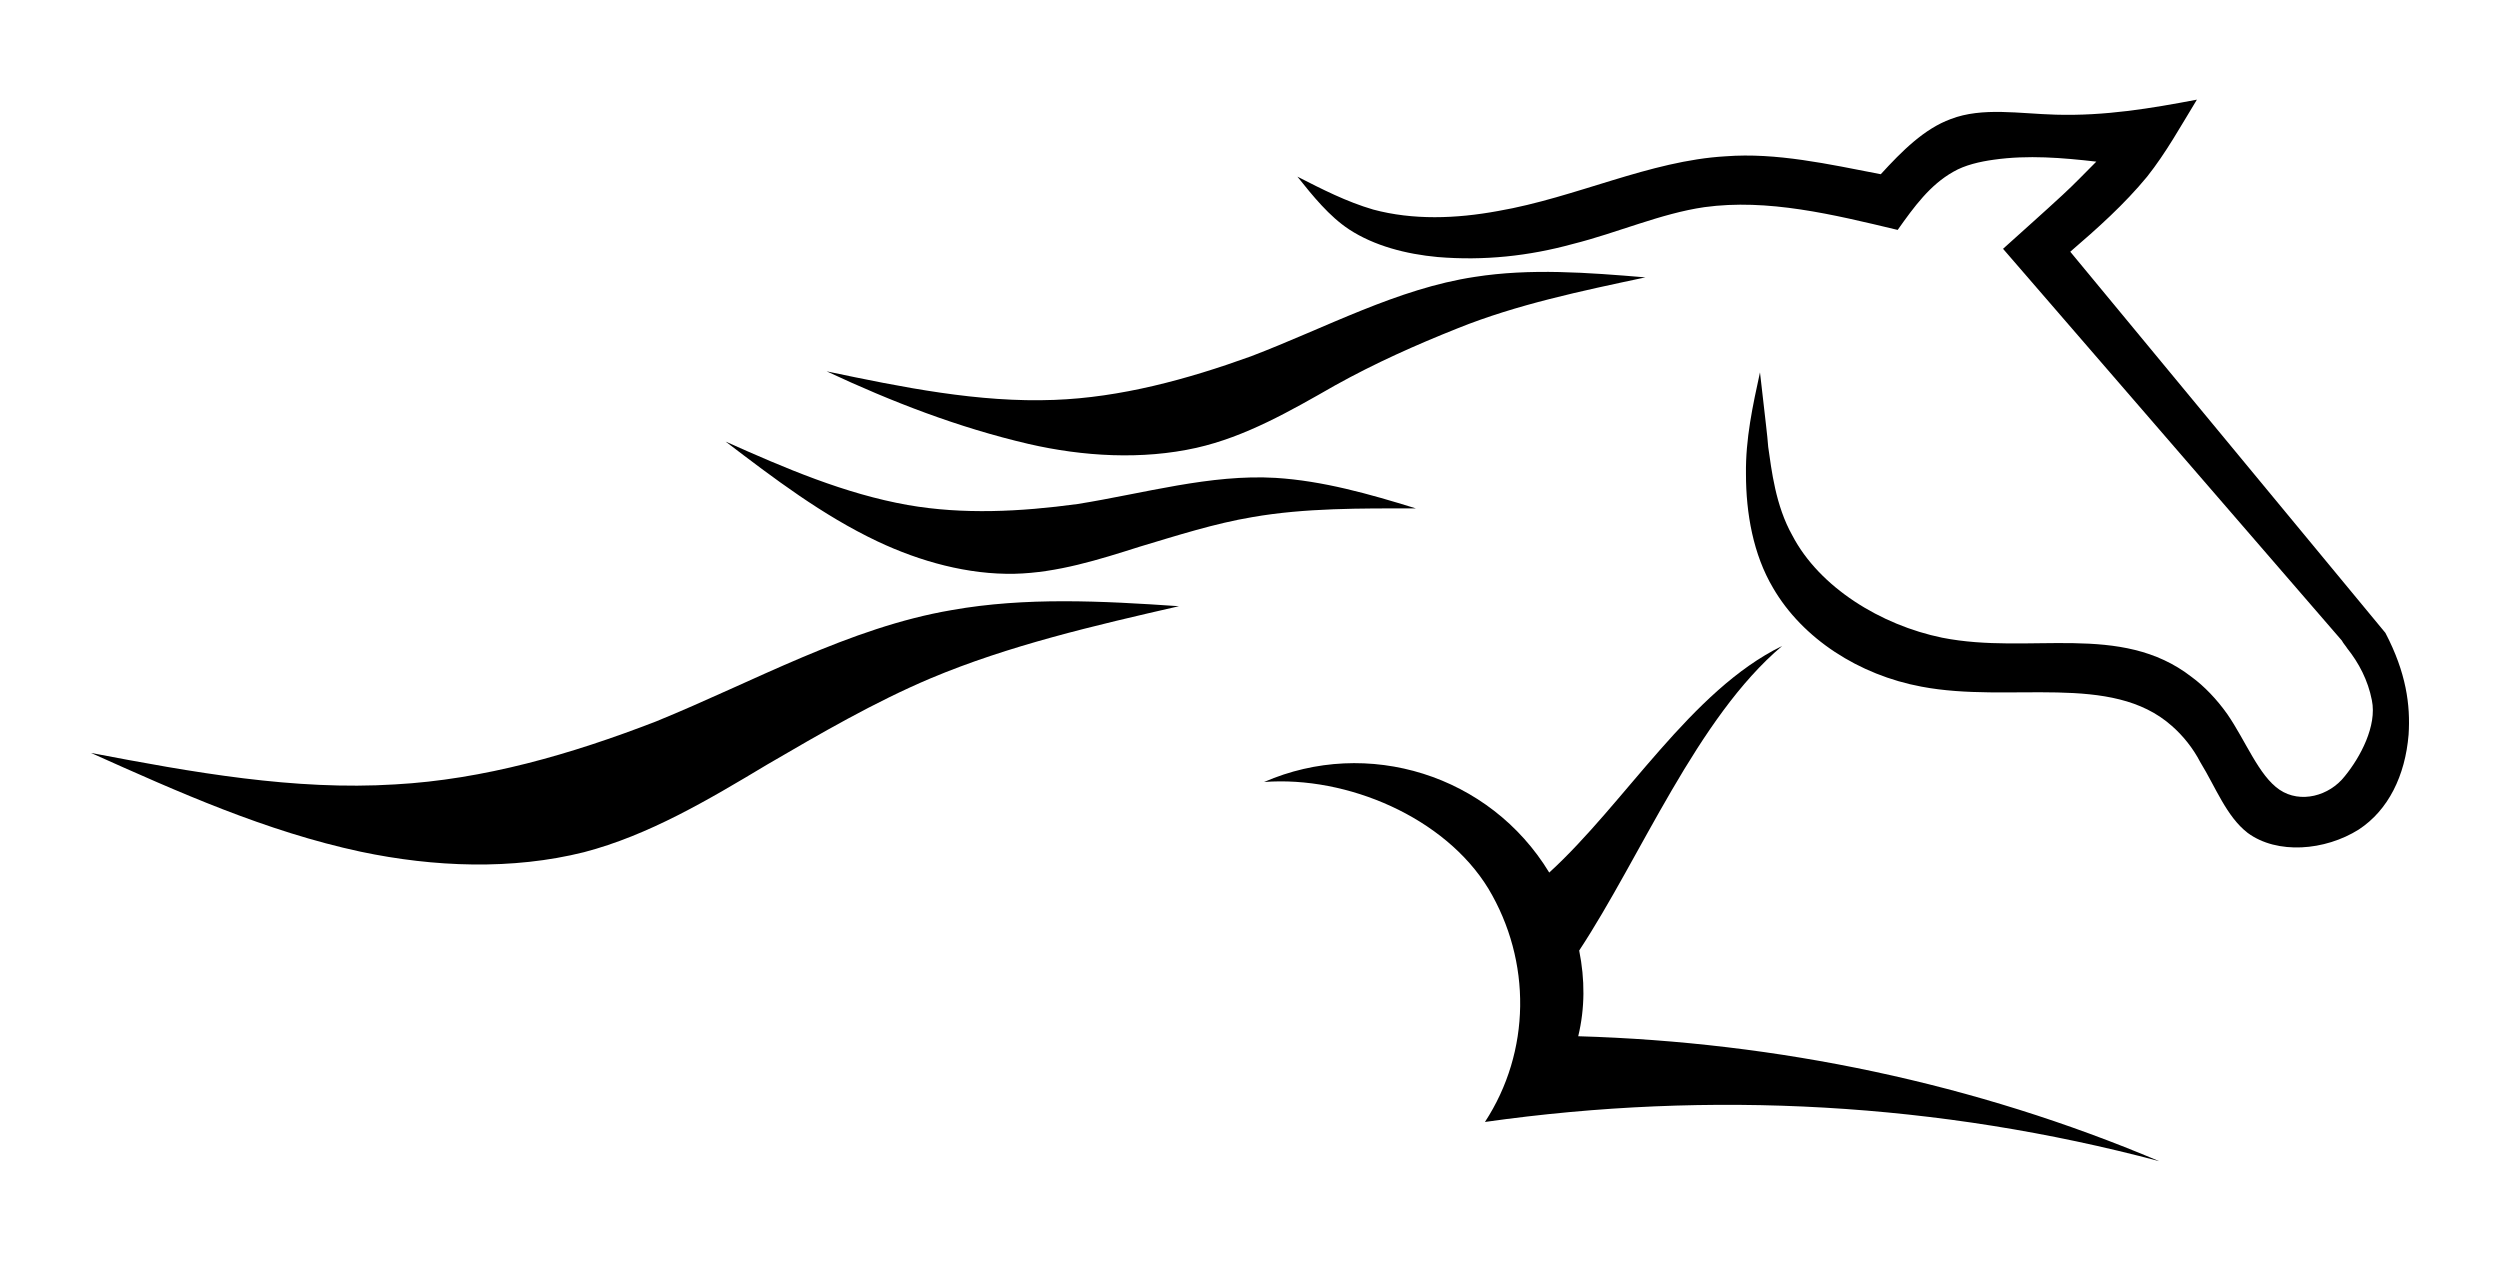 <svg width="1154" height="582" viewBox="0 0 1154 582" fill="none" xmlns="http://www.w3.org/2000/svg">
<rect width="1154" height="582" fill="white"/>
<path fill-rule="evenodd" clip-rule="evenodd" d="M1083.47 299.274C1088.83 305.977 1093.07 314.025 1094.85 323.197C1097.31 335.049 1089.49 349.579 1082.36 358.29C1075.22 367.452 1061.84 371.034 1052.25 364.552C1042.65 358.069 1036.63 341.973 1028.15 329.68C1023.24 322.746 1017.44 316.715 1011.64 312.47C978.84 286.991 937.125 302.415 896.521 294.367C868.187 288.556 839.852 271.116 827.363 247.202C819.55 233.344 817.767 217.027 816.205 206.299C815.754 200.268 815.093 195.793 812.409 171.879C809.064 187.303 805.719 202.506 805.939 218.823C805.939 236.926 809.284 255.933 818.429 271.356C832.04 294.828 858.141 311.597 886.926 316.956C927.98 324.783 974.604 310.252 1002.5 335.059C1007.63 339.534 1012.31 345.345 1015.66 351.827C1022.8 363.448 1027.71 376.865 1037.52 384.461C1051.13 394.516 1073.22 392.73 1088.83 382.896C1102.44 373.954 1110.25 358.079 1111.81 339.083C1112.7 325.445 1110.7 310.473 1101.1 292.139L955.634 116.195C968.123 105.468 980.623 94.288 991.11 81.544C999.813 70.586 1006.72 58.072 1014.09 46C992.892 50.024 971.699 53.596 948.933 52.934C932.197 52.483 915.02 49.362 900.517 54.941C888.248 59.417 877.982 69.693 868.167 80.42C843.848 75.724 819.971 70.365 796.544 72.151C761.519 74.158 727.606 91.148 691.459 97.409C672.049 100.982 652.188 101.654 633.899 96.737C621.63 93.165 610.252 87.344 598.874 81.534C606.015 90.475 613.597 99.868 622.752 105.899C634.35 113.496 649.083 117.299 663.576 118.644C684.989 120.43 705.742 118.192 726.044 112.612C746.566 107.475 766.647 98.533 786.729 95.623C815.955 91.599 846.072 98.975 875.969 106.13C883.551 95.402 890.912 85.337 901.629 79.306C906.988 76.175 913.898 74.61 920.368 73.717C936.213 71.479 952.048 72.824 967.663 74.61C962.535 79.748 957.397 85.117 952.048 90.034C943.124 98.302 933.75 106.571 924.605 114.85L1081 295.691C1081.69 297.036 1082.8 298.15 1083.47 299.274Z" fill="black"/>
<path fill-rule="evenodd" clip-rule="evenodd" d="M616.282 177.89C634.801 167.604 653.32 159.335 672.95 151.508C700.173 140.55 730.07 134.298 759.516 128.036C732.744 125.798 706.413 123.791 680.763 127.815C645.067 133.184 612.045 151.287 577.461 164.473C547.784 175.201 517.226 183.47 486.658 184.593C451.854 185.938 416.598 178.783 381.573 171.407C411.691 185.487 442.258 197.338 474.83 204.934C500.039 210.745 527.262 212.31 552.251 206.721C575.007 201.583 595.539 189.741 616.282 177.89Z" fill="black"/>
<path fill-rule="evenodd" clip-rule="evenodd" d="M728.957 438.76C757.512 395.399 783.393 331.235 822.665 298.16C780.498 318.721 750.151 370.813 715.126 402.775C687.683 357.617 631.234 340.186 583.489 360.969C621.859 358.059 666.93 377.286 687.012 410.15C707.093 443.677 706.642 485.483 685.449 517.897C789.643 503.145 895.168 508.955 996.688 536C911.684 500.004 820.431 481.008 728.507 478.328C731.632 465.363 731.632 452.167 728.957 438.76Z" fill="black"/>
<path fill-rule="evenodd" clip-rule="evenodd" d="M354.13 352.921C378.668 338.611 403.657 324.081 429.538 313.132C465.685 297.929 505.167 288.767 544.218 279.826C508.522 277.368 473.267 275.581 439.353 281.612C392.059 289.66 348.321 314.477 302.809 333.022C263.538 348.225 223.164 359.845 182.33 362.083C135.927 364.993 88.844 356.494 42 347.552C82.383 365.656 122.767 383.769 166.495 393.152C200.409 400.307 236.555 401.641 269.567 393.372C299.474 385.555 326.917 369.238 354.13 352.921Z" fill="black"/>
<path fill-rule="evenodd" clip-rule="evenodd" d="M526.15 252.33C543.327 247.192 560.735 241.602 578.132 238.692C602.45 234.447 628.11 234.668 653.54 234.668C631.896 227.965 610.483 221.924 588.839 220.589C558.722 218.803 528.154 227.744 497.365 232.661C471.034 236.234 444.492 237.578 419.052 233.113C390.047 227.975 362.383 216.123 334.94 203.831C357.255 220.82 379.56 237.809 405 249.881C424.862 259.274 446.946 265.305 468.36 264.854C488.001 264.402 507.191 258.361 526.15 252.33Z" fill="black"/>
</svg>

